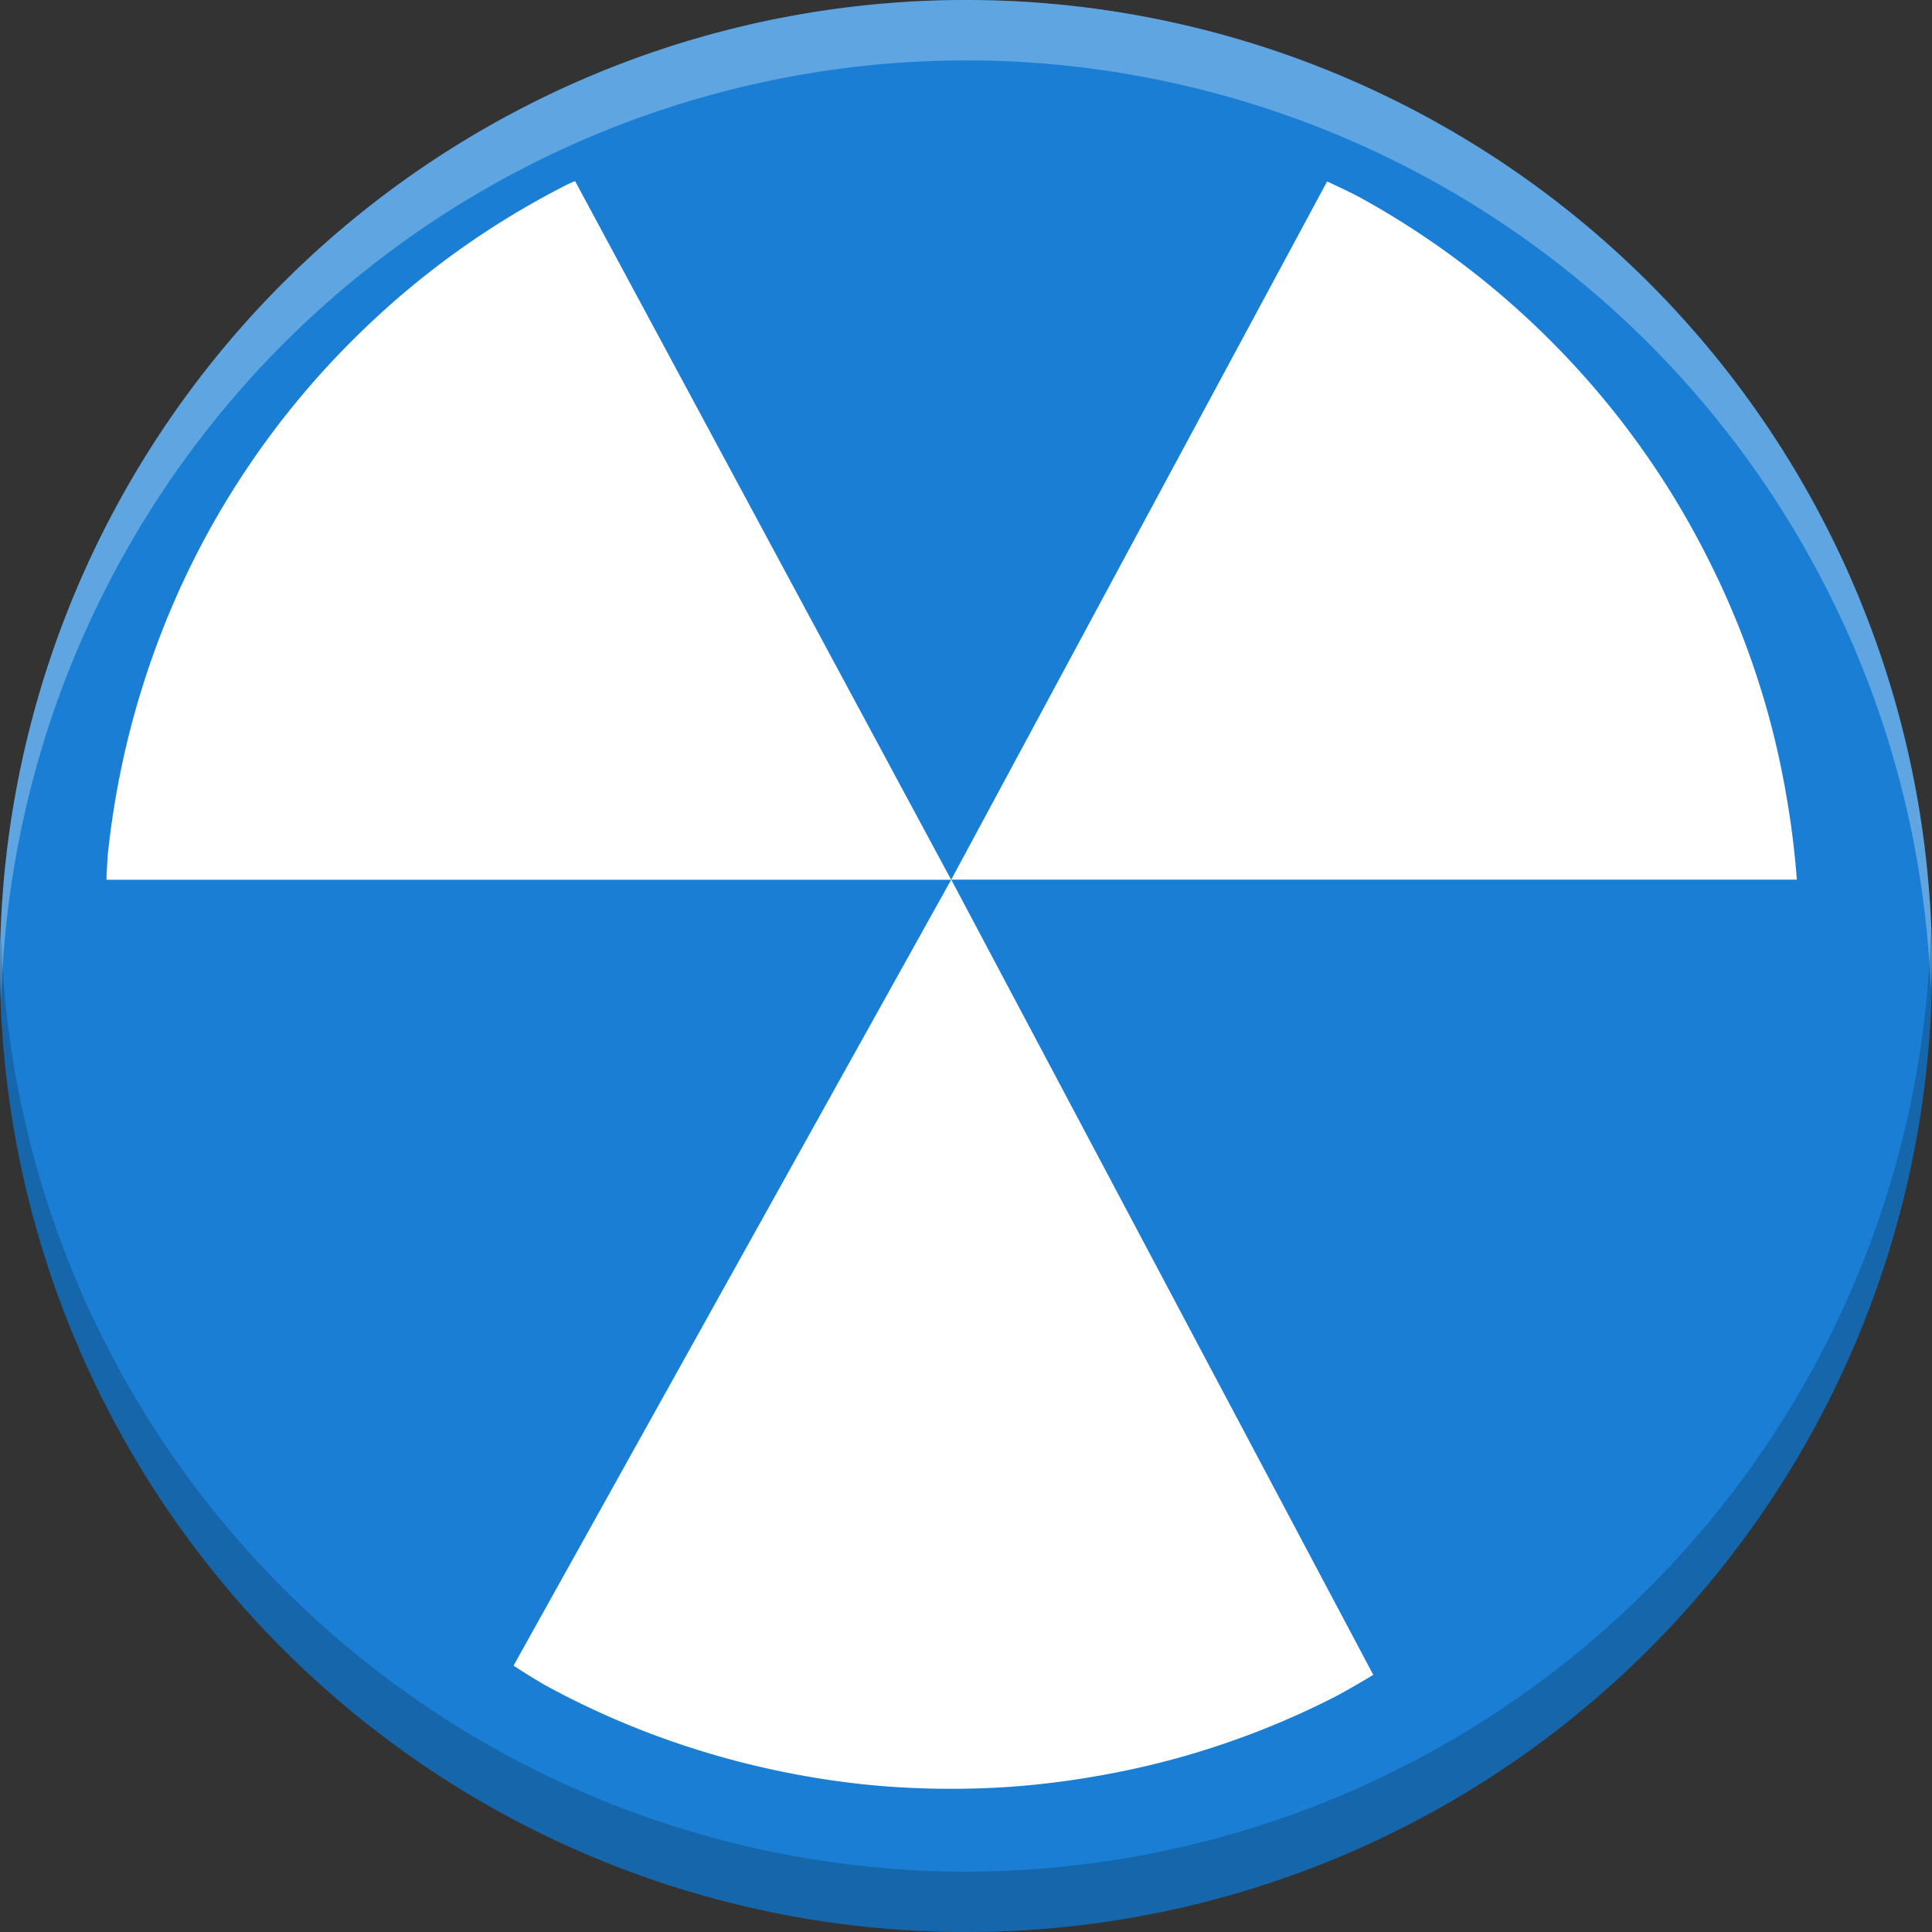 <svg id="svg14" height="16" width="16" xmlns="http://www.w3.org/2000/svg">
  <rect width="100%" height="100%" fill="#333333" stroke="none"/>
  <path id="path2" d="m16 8a8 8 0 0 1 -8 8 8 8 0 0 1 -8-8 8 8 0 0 1 8-8 8 8 0 0 1 8 8z" fill="#1a7fd4"/>
  <path id="path838" d="m1118.346 353.925a8.337 7.778 0 0 0 -.081.034 8.337 7.778 0 0 0 -.723.386 8.337 7.778 0 0 0 -.678.452 8.337 7.778 0 0 0 -.627.515 8.337 7.778 0 0 0 -.568.568 8.337 7.778 0 0 0 -.505.619 8.337 7.778 0 0 0 -.436.663 8.337 7.778 0 0 0 -.362.701 8.337 7.778 0 0 0 -.285.731 8.337 7.778 0 0 0 -.206.752 8.337 7.778 0 0 0 -.126.769 8.337 7.778 0 0 0 -.012.218h8.308zm3.7 6.407h8.317a8.337 7.778 0 0 0 -.102-.763 8.337 7.778 0 0 0 -.181-.76 8.337 7.778 0 0 0 -.263-.737 8.337 7.778 0 0 0 -.342-.71 8.337 7.778 0 0 0 -.413-.674 8.337 7.778 0 0 0 -.484-.632 8.337 7.778 0 0 0 -.551-.585 8.337 7.778 0 0 0 -.609-.53 8.337 7.778 0 0 0 -.664-.471 8.337 7.778 0 0 0 -.71-.406 8.337 7.778 0 0 0 -.301-.135zm0 0-4.305 7.209a8.337 7.778 0 0 0 .307.177 8.337 7.778 0 0 0 .751.338 8.337 7.778 0 0 0 .784.266 8.337 7.778 0 0 0 .806.192 8.337 7.778 0 0 0 .824.118 8.337 7.778 0 0 0 .833.038 8.337 7.778 0 0 0 .59-.019 8.337 7.778 0 0 0 .826-.095 8.337 7.778 0 0 0 .814-.169 8.337 7.778 0 0 0 .79-.245 8.337 7.778 0 0 0 .761-.319 8.337 7.778 0 0 0 .37-.198z" fill="#fff" stroke-width=".878" transform="matrix(.842 0 0 .903 -936.885 -318.095)"/>
  <path id="path856" d="m8 0a8 8 0 0 0 -8 8 8 8 0 0 0 .01.293 8 8 0 0 1 7.99-7.793 8 8 0 0 1 7.99 7.707 8 8 0 0 0 .01-.207 8 8 0 0 0 -8-8z" fill="#fff" opacity=".3"/>
  <path id="path861" d="m8 16a8 8 0 0 0 8-8 8 8 0 0 0 -.01-.293 8 8 0 0 1 -7.99 7.793 8 8 0 0 1 -7.99-7.707 8 8 0 0 0 -.01.207 8 8 0 0 0 8 8z" opacity=".2"/>
</svg>
